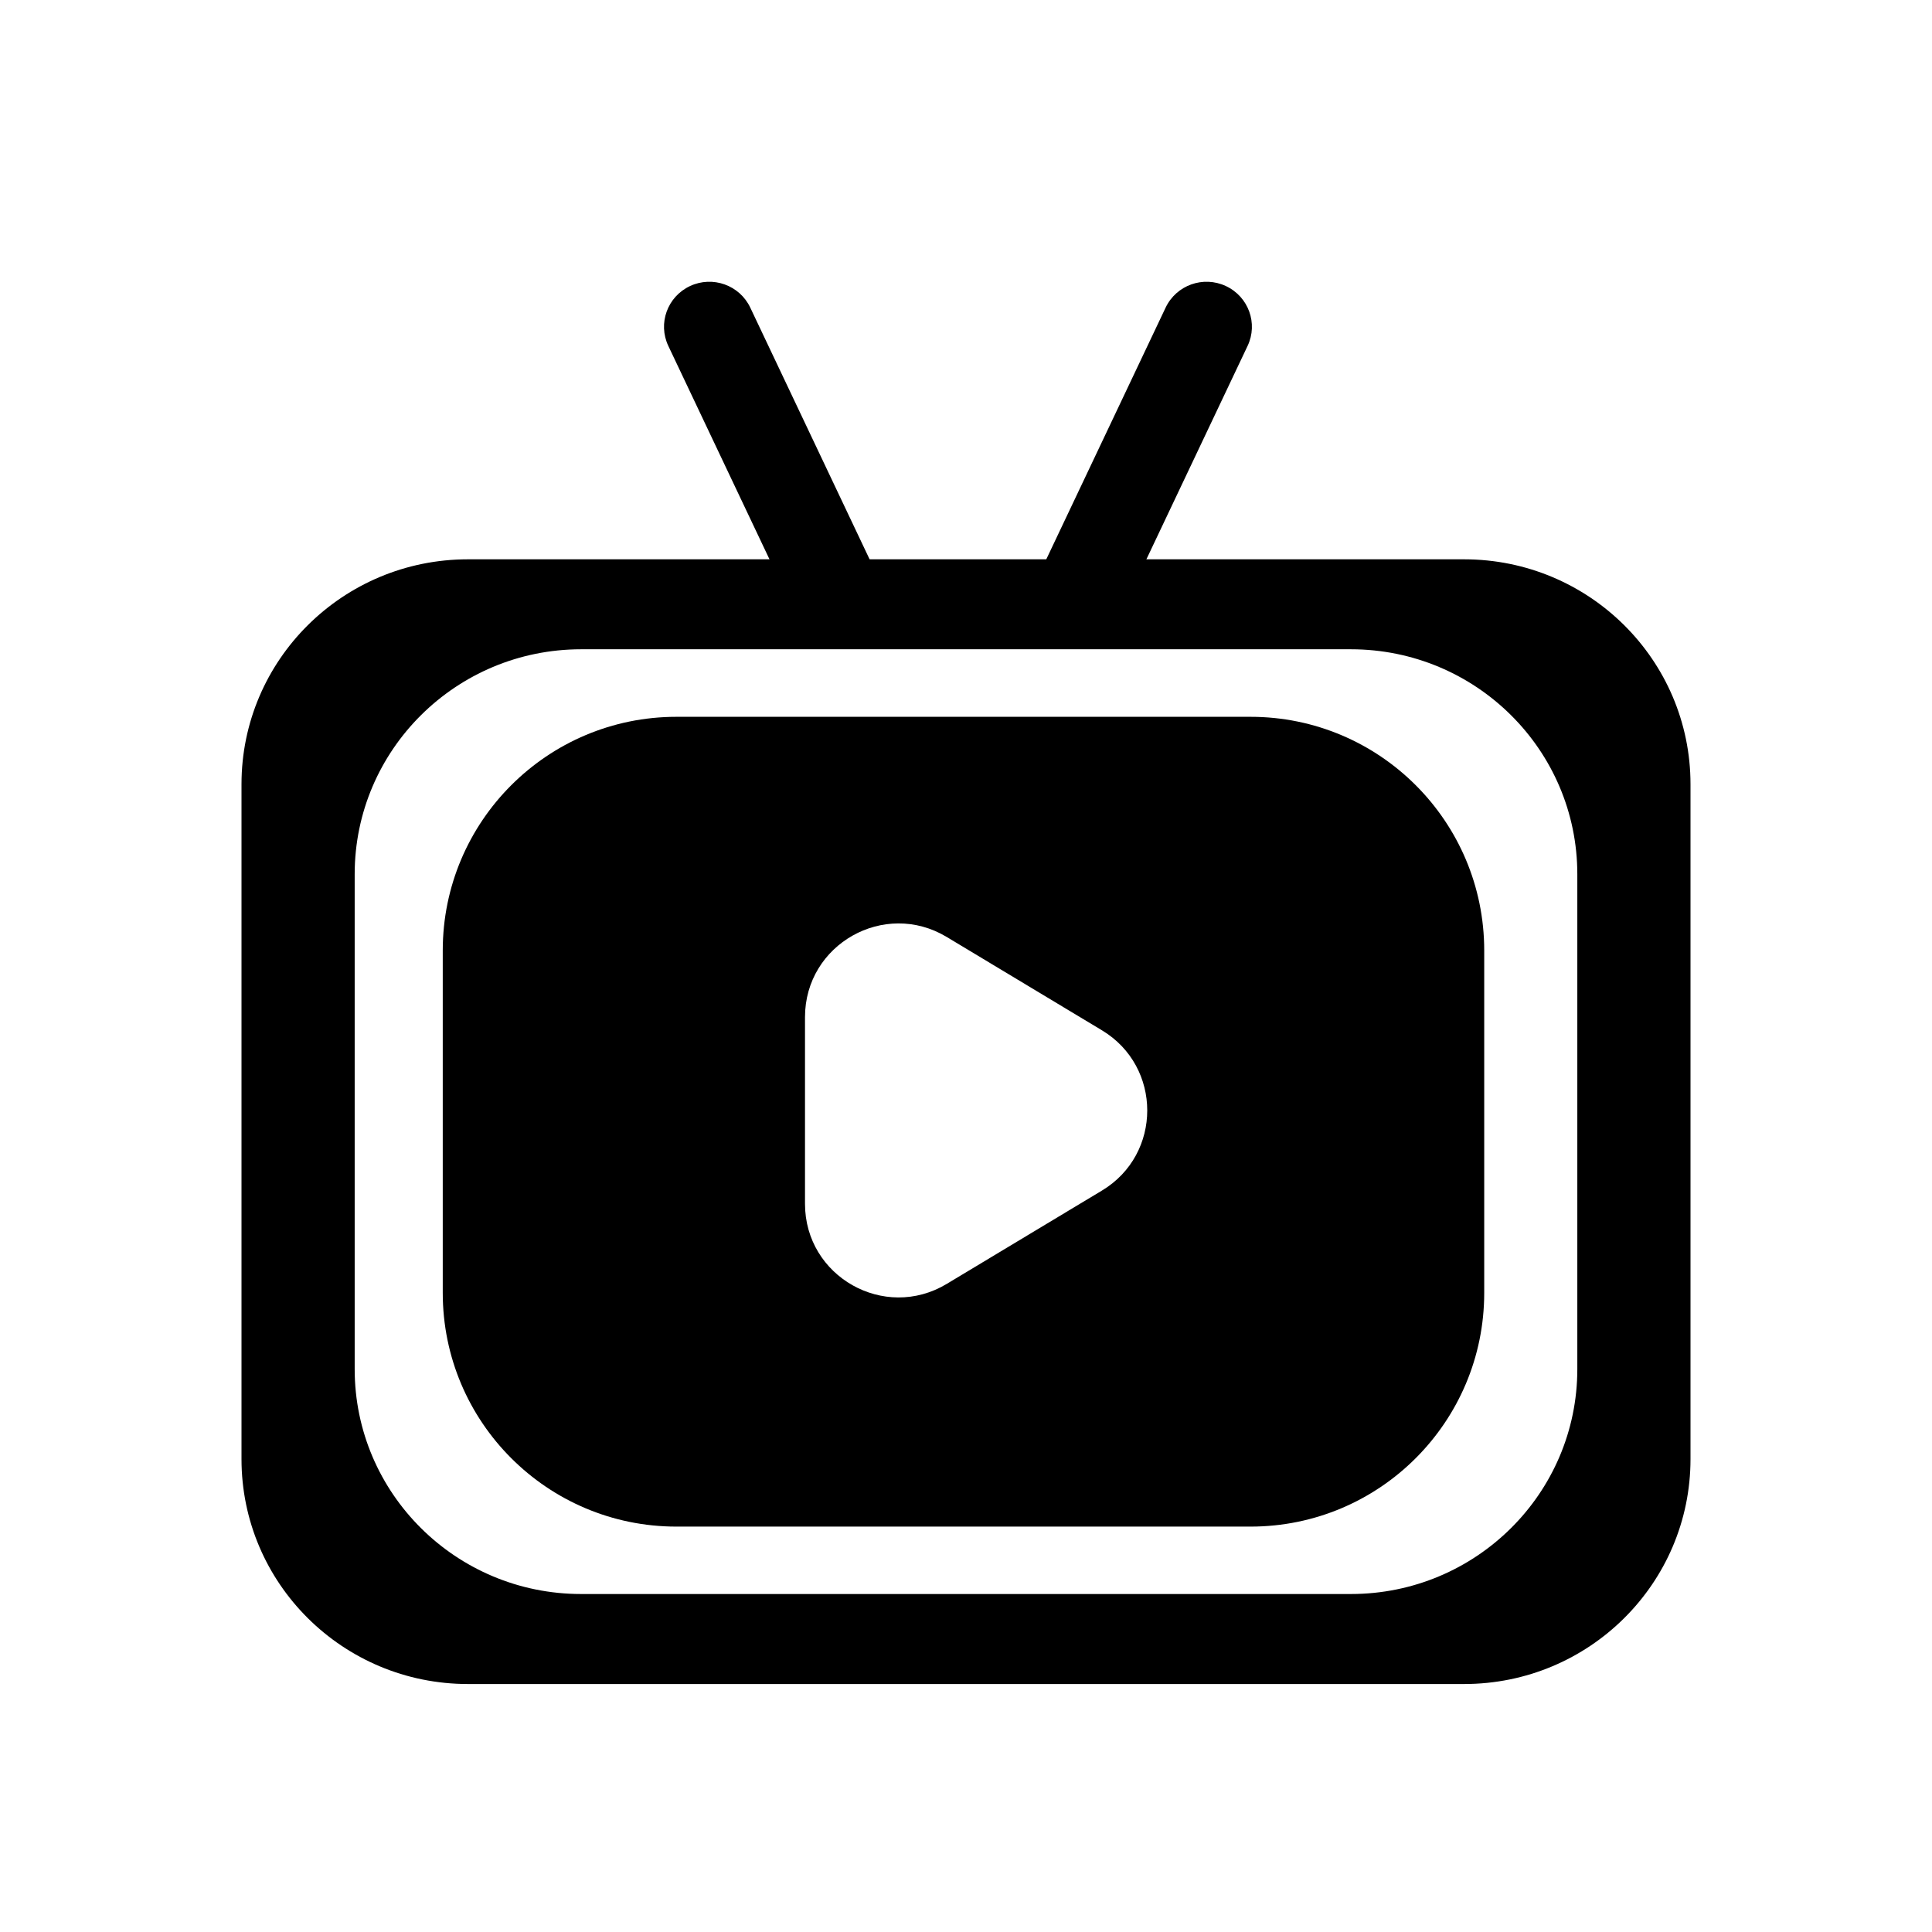 <svg xmlns="http://www.w3.org/2000/svg" width="48" height="48" viewBox="0 0 48 48" fill="none">
<path d="M16.604 8.594C16.34 8.036 16.581 7.37 17.143 7.107C17.705 6.844 18.375 7.083 18.64 7.642L21.615 13.917C21.88 14.475 21.639 15.141 21.076 15.404C20.514 15.667 19.844 15.428 19.579 14.869L16.604 8.594Z" fill="currentColor"/>
<path d="M30.996 8.594C31.261 8.036 31.019 7.37 30.457 7.107C29.895 6.844 29.225 7.083 28.96 7.642L25.96 13.969C25.696 14.527 25.937 15.193 26.499 15.456C27.061 15.719 27.731 15.48 27.996 14.921L30.996 8.594Z" fill="currentColor"/>
<path fill-rule="evenodd" clip-rule="evenodd" d="M11.625 13.896C8.518 13.896 6 16.398 6 19.484V36.25C6 39.337 8.518 41.839 11.625 41.839H36.375C39.482 41.839 42 39.337 42 36.25V19.484C42 16.398 39.482 13.896 36.375 13.896H11.625ZM14.438 16.131C11.331 16.131 8.812 18.633 8.812 21.72V34.015C8.812 37.101 11.331 39.603 14.438 39.603H33.562C36.669 39.603 39.188 37.101 39.188 34.015V21.72C39.188 18.633 36.669 16.131 33.562 16.131H14.438Z" fill="currentColor"/>
<path fill-rule="evenodd" clip-rule="evenodd" d="M16.806 17.809C13.6 17.809 11 20.408 11 23.615V32.121C11 35.328 13.6 37.928 16.806 37.928H31.069C34.275 37.928 36.875 35.328 36.875 32.121V23.615C36.875 20.408 34.275 17.809 31.069 17.809H16.806ZM27.378 29.579C28.878 28.677 28.878 26.501 27.378 25.598L23.52 23.278C21.971 22.347 20 23.462 20 25.269L20 29.909C20 31.715 21.971 32.83 23.52 31.899L27.378 29.579Z" fill="currentColor"/>
</svg>